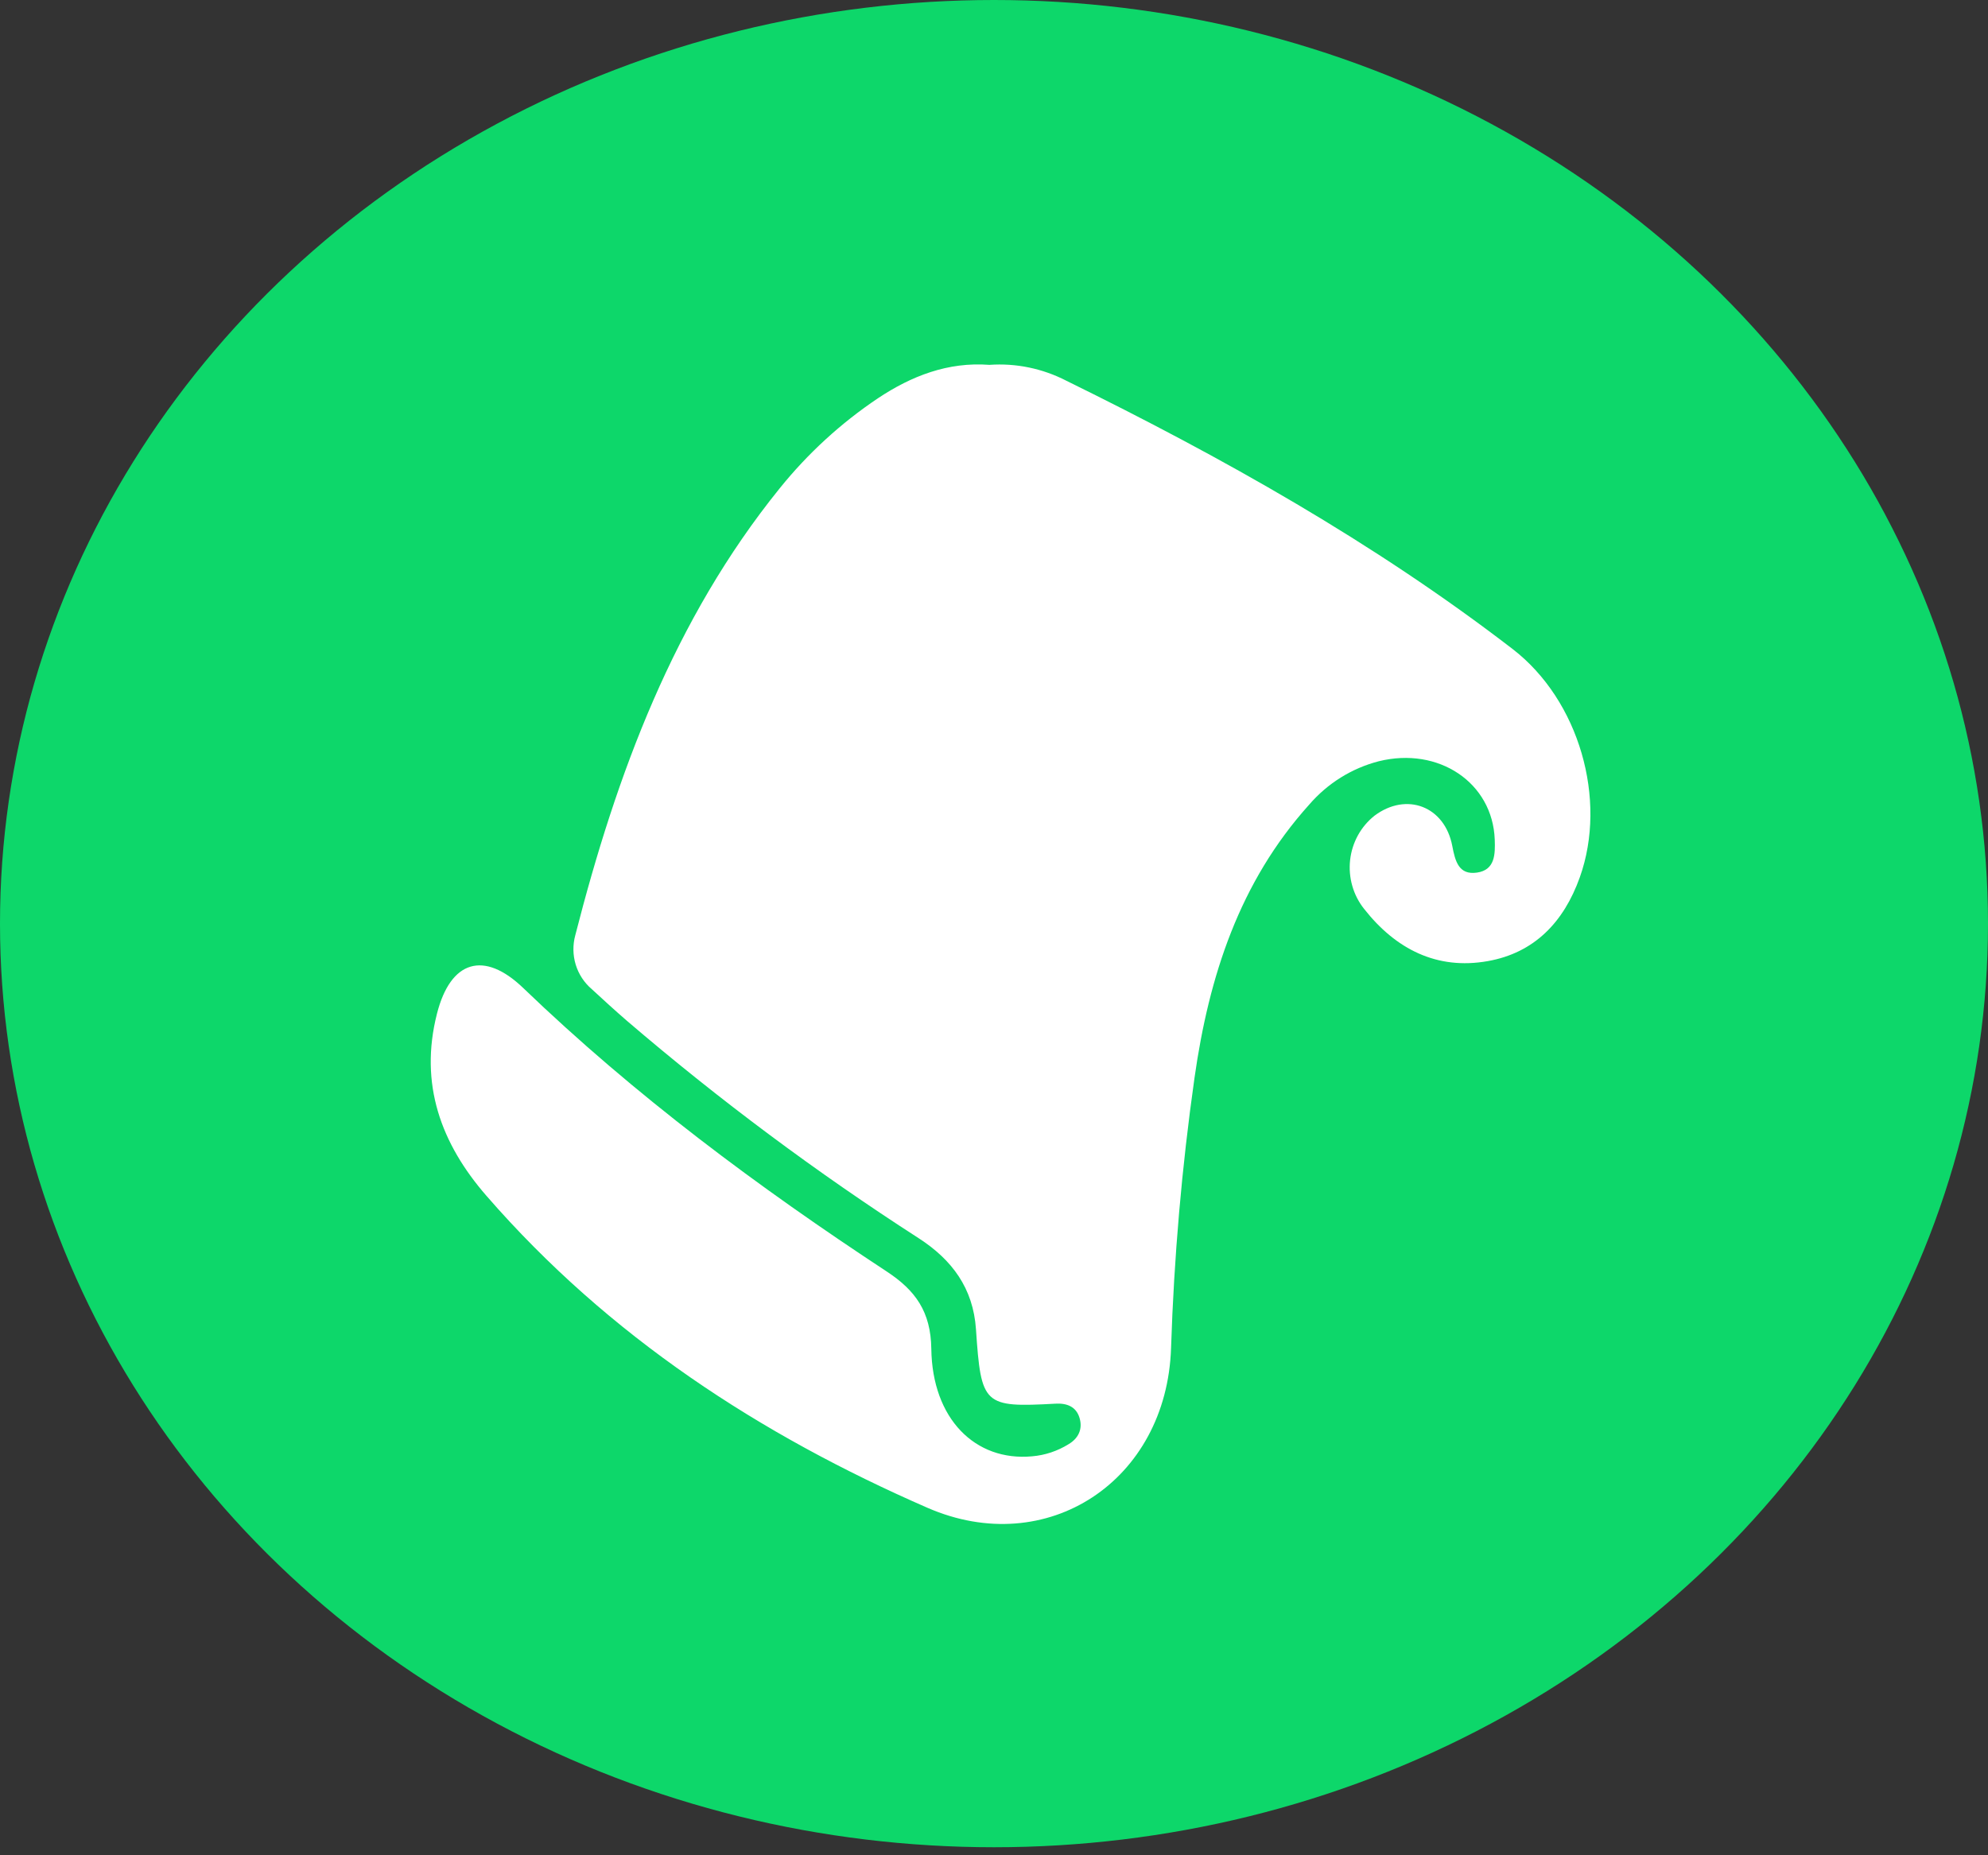 <svg width="60" height="56" viewBox="0 0 60 56" fill="none" xmlns="http://www.w3.org/2000/svg">
<rect x="0" y="0" width="60" height="56" fill="#333333" stroke="none"/>
<g id="Quests Answered">
<g id="Group 48">
<ellipse id="Ellipse 7" cx="30" cy="27.879" rx="30" ry="27.879" fill="#0DD76A"/>
<path id="Vector" d="M29.861 11.013C30.665 10.956 31.469 11.123 32.189 11.495C36.895 13.807 41.464 16.369 45.652 19.59C47.661 21.137 48.519 24.131 47.681 26.479C47.197 27.837 46.304 28.764 44.9 29.011C43.367 29.283 42.124 28.649 41.171 27.435C41.008 27.231 40.886 26.995 40.814 26.741C40.741 26.488 40.719 26.222 40.748 25.959C40.777 25.697 40.858 25.443 40.984 25.213C41.111 24.983 41.282 24.781 41.486 24.62C42.45 23.899 43.603 24.336 43.831 25.533C43.919 25.996 44.027 26.418 44.576 26.339C45.124 26.261 45.129 25.784 45.113 25.342C45.05 23.626 43.421 22.528 41.609 22.979C40.797 23.189 40.066 23.645 39.511 24.289C37.408 26.626 36.486 29.469 36.051 32.537C35.668 35.237 35.432 37.957 35.344 40.684C35.216 44.699 31.599 47.085 27.99 45.511C22.936 43.306 18.374 40.34 14.685 36.099C13.31 34.521 12.648 32.72 13.188 30.598C13.599 28.982 14.608 28.689 15.786 29.817C19.16 33.062 22.879 35.828 26.762 38.379C27.63 38.949 28.093 39.594 28.108 40.714C28.136 42.821 29.428 44.117 31.151 43.958C31.54 43.925 31.915 43.8 32.249 43.593C32.54 43.422 32.686 43.142 32.581 42.797C32.477 42.452 32.192 42.35 31.855 42.369C29.683 42.488 29.611 42.417 29.456 40.123C29.372 38.886 28.735 38.027 27.729 37.376C24.652 35.395 21.71 33.202 18.922 30.813C18.563 30.502 18.211 30.181 17.861 29.857C17.634 29.664 17.465 29.408 17.376 29.119C17.288 28.83 17.283 28.521 17.363 28.229C18.613 23.348 20.34 18.692 23.531 14.741C24.381 13.686 25.382 12.769 26.498 12.021C27.506 11.35 28.61 10.918 29.861 11.013Z" fill="white"/>
</g>
</g>
</svg>
